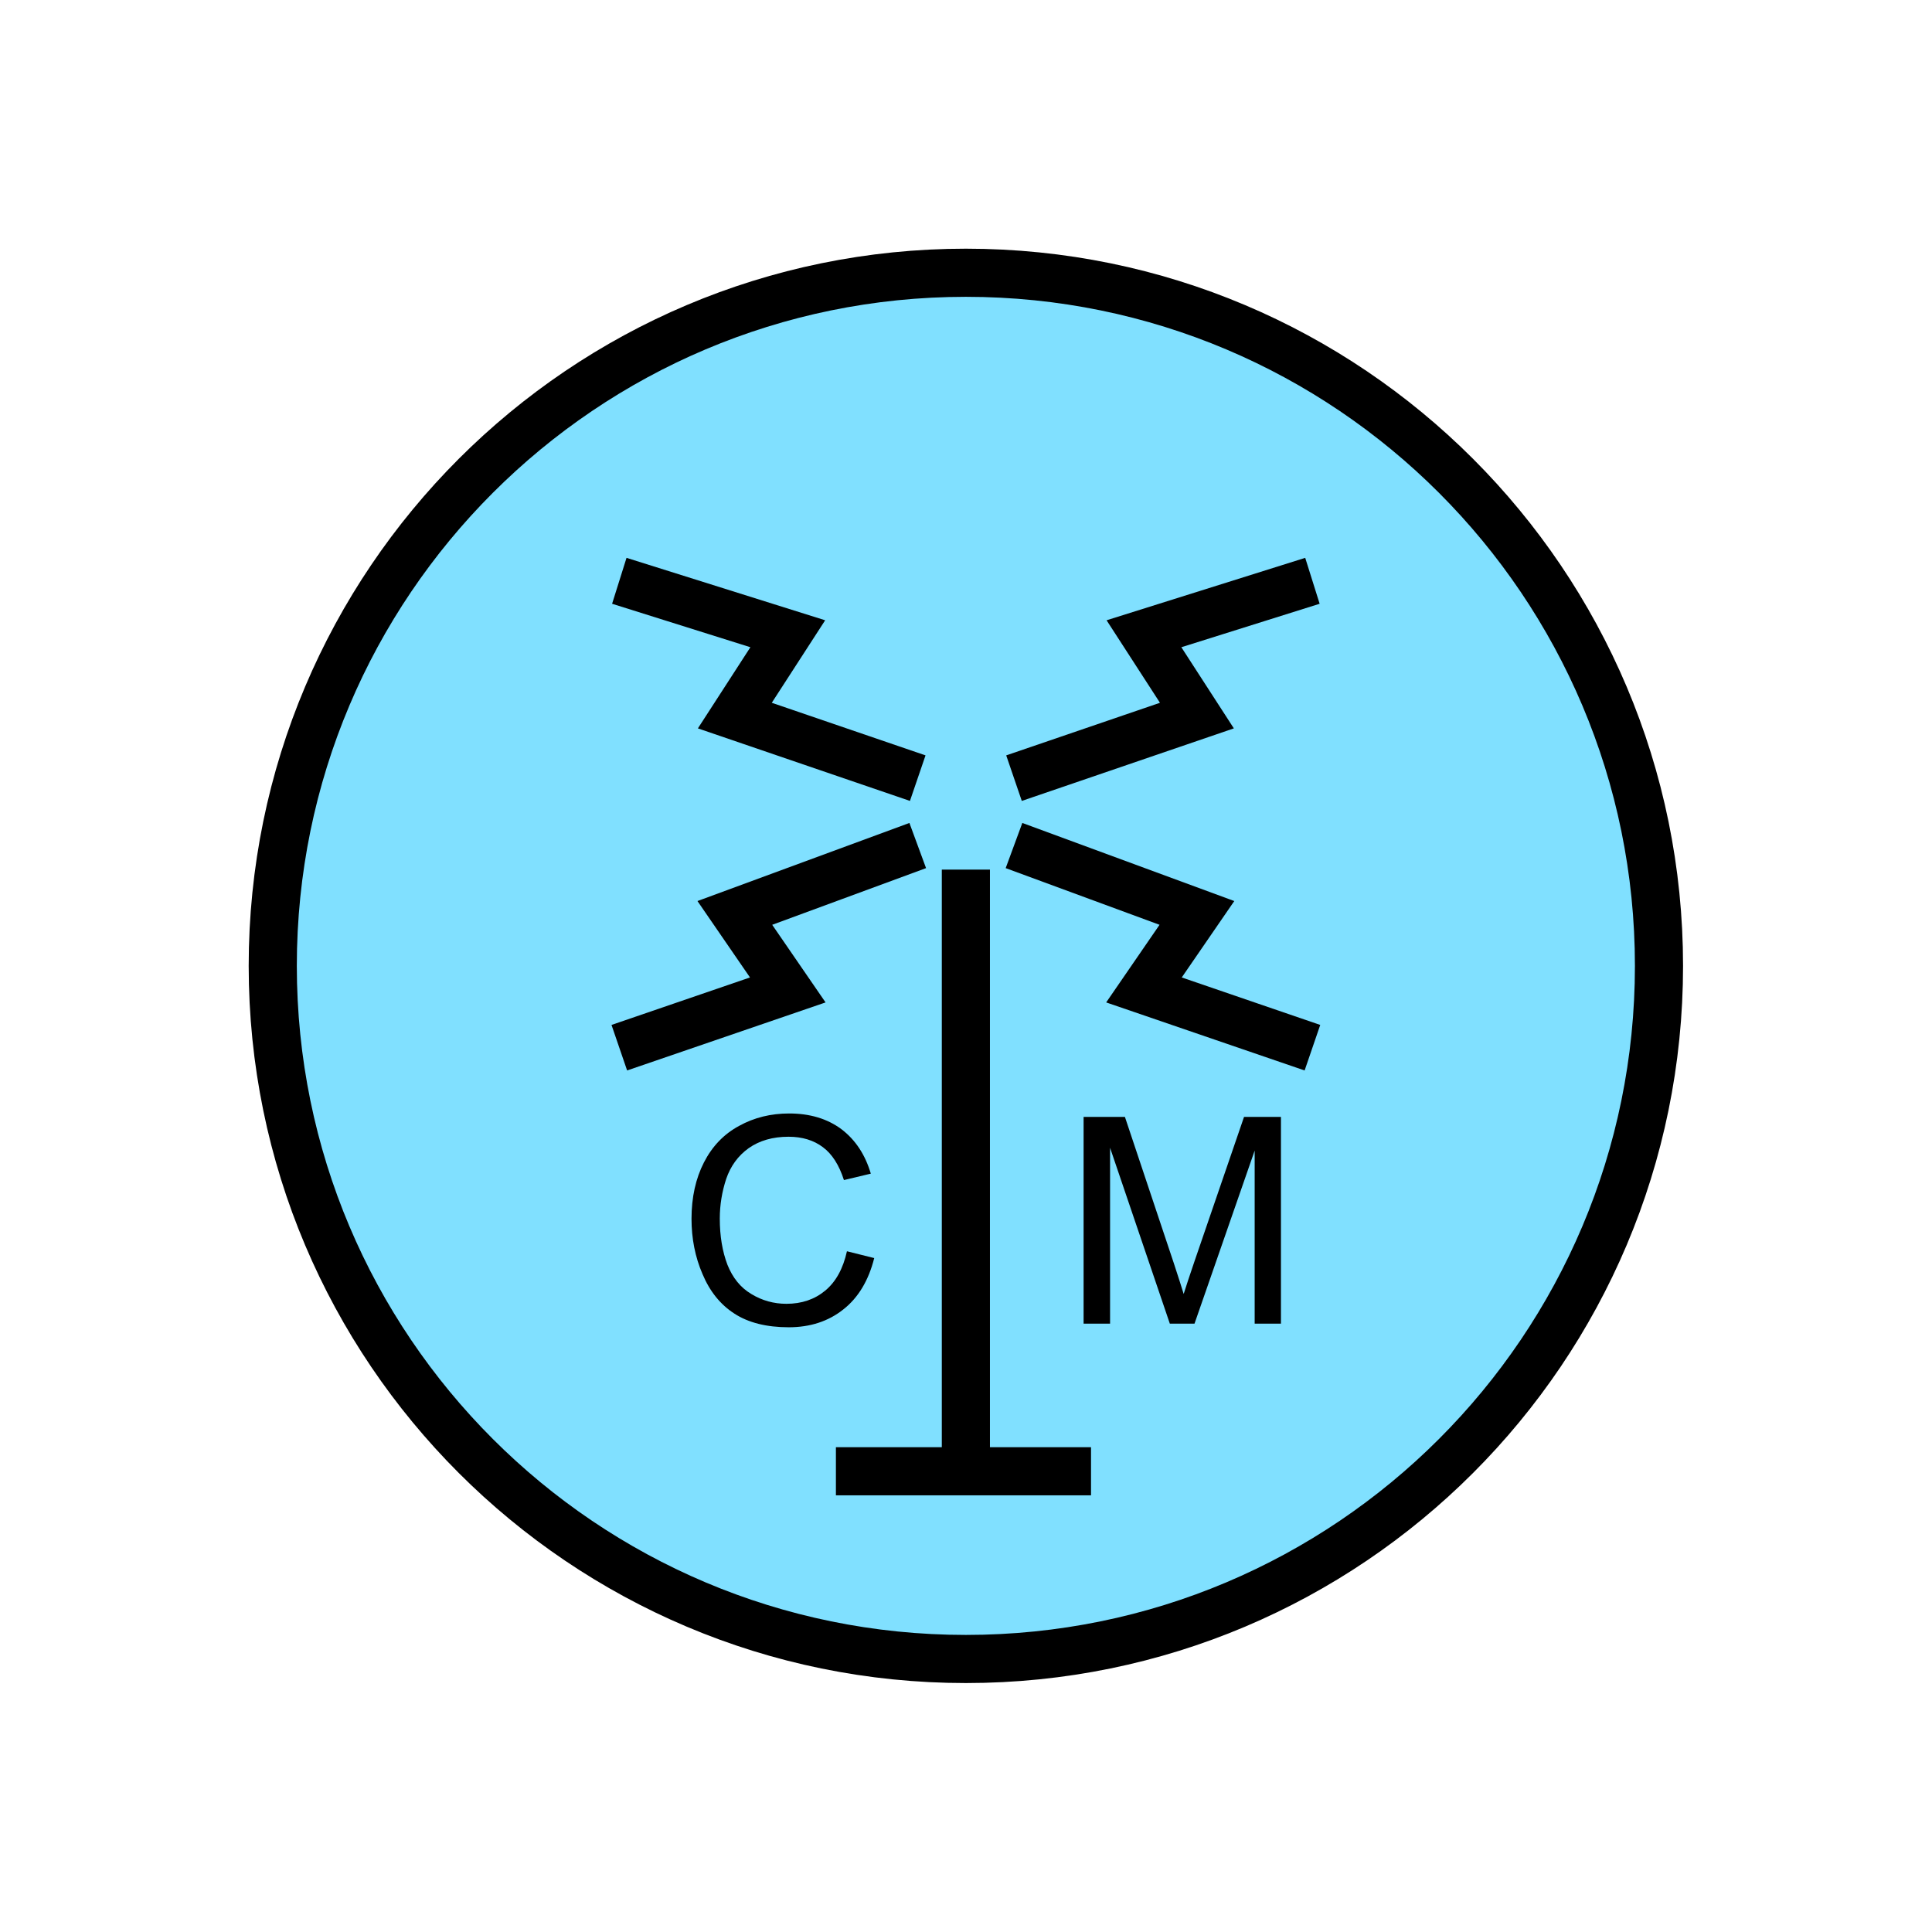<?xml version="1.0" encoding="UTF-8" standalone="no"?>
<svg
   xmlns:dc="http://purl.org/dc/elements/1.1/"
   xmlns:cc="http://creativecommons.org/ns#"
   xmlns:rdf="http://www.w3.org/1999/02/22-rdf-syntax-ns#"
   xmlns:svg="http://www.w3.org/2000/svg"
   xmlns="http://www.w3.org/2000/svg"
   id="svg25"
   height="101.85mm"
   width="101.85mm"
   version="1.0">
  <defs
     id="defs3">
    <pattern
       y="0"
       x="0"
       height="6"
       width="6"
       patternUnits="userSpaceOnUse"
       id="EMFhbasepattern" />
  </defs>
  <path
     id="path5"
     d="  M 330.548,192.447   C 330.548,268.73 268.73,330.548 192.447,330.548   C 116.203,330.548 54.345,268.73 54.345,192.447   C 54.345,116.203 116.203,54.345 192.447,54.345   C 268.73,54.345 330.548,116.203 330.548,192.447   z "
     style="fill:#80e0ff;fill-rule:evenodd;fill-opacity:1;stroke:none;" />
  <path
     id="path7"
     d="  M 330.548,192.447   C 330.548,268.73 268.73,330.548 192.447,330.548   C 116.203,330.548 54.345,268.73 54.345,192.447   C 54.345,116.203 116.203,54.345 192.447,54.345   C 268.73,54.345 330.548,116.203 330.548,192.447  "
     style="fill:none;stroke:#000000;stroke-width:9.59px;stroke-linecap:butt;stroke-linejoin:miter;stroke-miterlimit:10;stroke-dasharray:none;stroke-opacity:1;" />
  <path
     id="path9"
     d="  M 166.553,293.145   L 217.382,293.145  "
     style="fill:none;stroke:#000000;stroke-width:9.59px;stroke-linecap:butt;stroke-linejoin:miter;stroke-miterlimit:10;stroke-dasharray:none;stroke-opacity:1;" />
  <path
     id="path11"
     d="  M 192.447,293.145   L 192.447,173.266  "
     style="fill:none;stroke:#000000;stroke-width:9.59px;stroke-linecap:butt;stroke-linejoin:miter;stroke-miterlimit:10;stroke-dasharray:none;stroke-opacity:1;" />
  <path
     id="path13"
     d="  M 182.856,155.044   L 146.413,142.577   L 156.962,126.273   L 123.396,115.724  "
     style="fill:none;stroke:#000000;stroke-width:9.59px;stroke-linecap:butt;stroke-linejoin:miter;stroke-miterlimit:10;stroke-dasharray:none;stroke-opacity:1;" />
  <path
     id="path15"
     d="  M 202.037,155.044   L 238.48,142.577   L 227.931,126.273   L 261.497,115.724  "
     style="fill:none;stroke:#000000;stroke-width:9.59px;stroke-linecap:butt;stroke-linejoin:miter;stroke-miterlimit:10;stroke-dasharray:none;stroke-opacity:1;" />
  <path
     id="path17"
     d="  M 182.856,168.471   L 146.413,181.897   L 156.962,197.242   L 123.396,208.75  "
     style="fill:none;stroke:#000000;stroke-width:9.59px;stroke-linecap:butt;stroke-linejoin:miter;stroke-miterlimit:10;stroke-dasharray:none;stroke-opacity:1;" />
  <path
     id="path19"
     d="  M 202.037,168.471   L 238.48,181.897   L 227.931,197.242   L 261.497,208.75  "
     style="fill:none;stroke:#000000;stroke-width:9.59px;stroke-linecap:butt;stroke-linejoin:miter;stroke-miterlimit:10;stroke-dasharray:none;stroke-opacity:1;" />
  <path
     id="path21"
     d="  M 168.75,249.309   L 174.185,250.668   C 173.066,255.144 170.988,258.58 168.031,260.898   C 165.074,263.255 161.438,264.454 157.162,264.454   C 152.726,264.454 149.09,263.535 146.333,261.737   C 143.536,259.939 141.418,257.301 139.979,253.865   C 138.501,250.468 137.782,246.752 137.782,242.836   C 137.782,238.56 138.621,234.804 140.259,231.607   C 141.897,228.41 144.215,225.973 147.252,224.335   C 150.289,222.656 153.606,221.857 157.242,221.857   C 161.358,221.857 164.834,222.896 167.632,224.974   C 170.429,227.092 172.387,230.049 173.506,233.845   L 168.151,235.124   C 167.192,232.127 165.793,229.929 163.955,228.57   C 162.157,227.212 159.879,226.492 157.122,226.492   C 153.965,226.492 151.328,227.252 149.17,228.77   C 147.052,230.289 145.574,232.327 144.695,234.884   C 143.855,237.441 143.416,240.079 143.416,242.796   C 143.416,246.312 143.935,249.349 144.934,251.987   C 145.973,254.584 147.532,256.542 149.69,257.821   C 151.847,259.14 154.205,259.779 156.683,259.779   C 159.759,259.779 162.317,258.9 164.435,257.142   C 166.553,255.383 167.991,252.746 168.75,249.309   z "
     style="fill:#000000;fill-rule:evenodd;fill-opacity:1;stroke:none;" />
  <path
     id="path23"
     d="  M 215.903,263.735   L 215.903,222.536   L 224.135,222.536   L 233.885,251.707   C 234.764,254.424 235.443,256.462 235.843,257.821   C 236.322,256.302 237.042,254.105 238.041,251.188   L 247.871,222.536   L 255.223,222.536   L 255.223,263.735   L 249.989,263.735   L 249.989,229.25   L 238.001,263.735   L 233.086,263.735   L 221.178,228.69   L 221.178,263.735   z "
     style="fill:#000000;fill-rule:evenodd;fill-opacity:1;stroke:none;" />
</svg>
